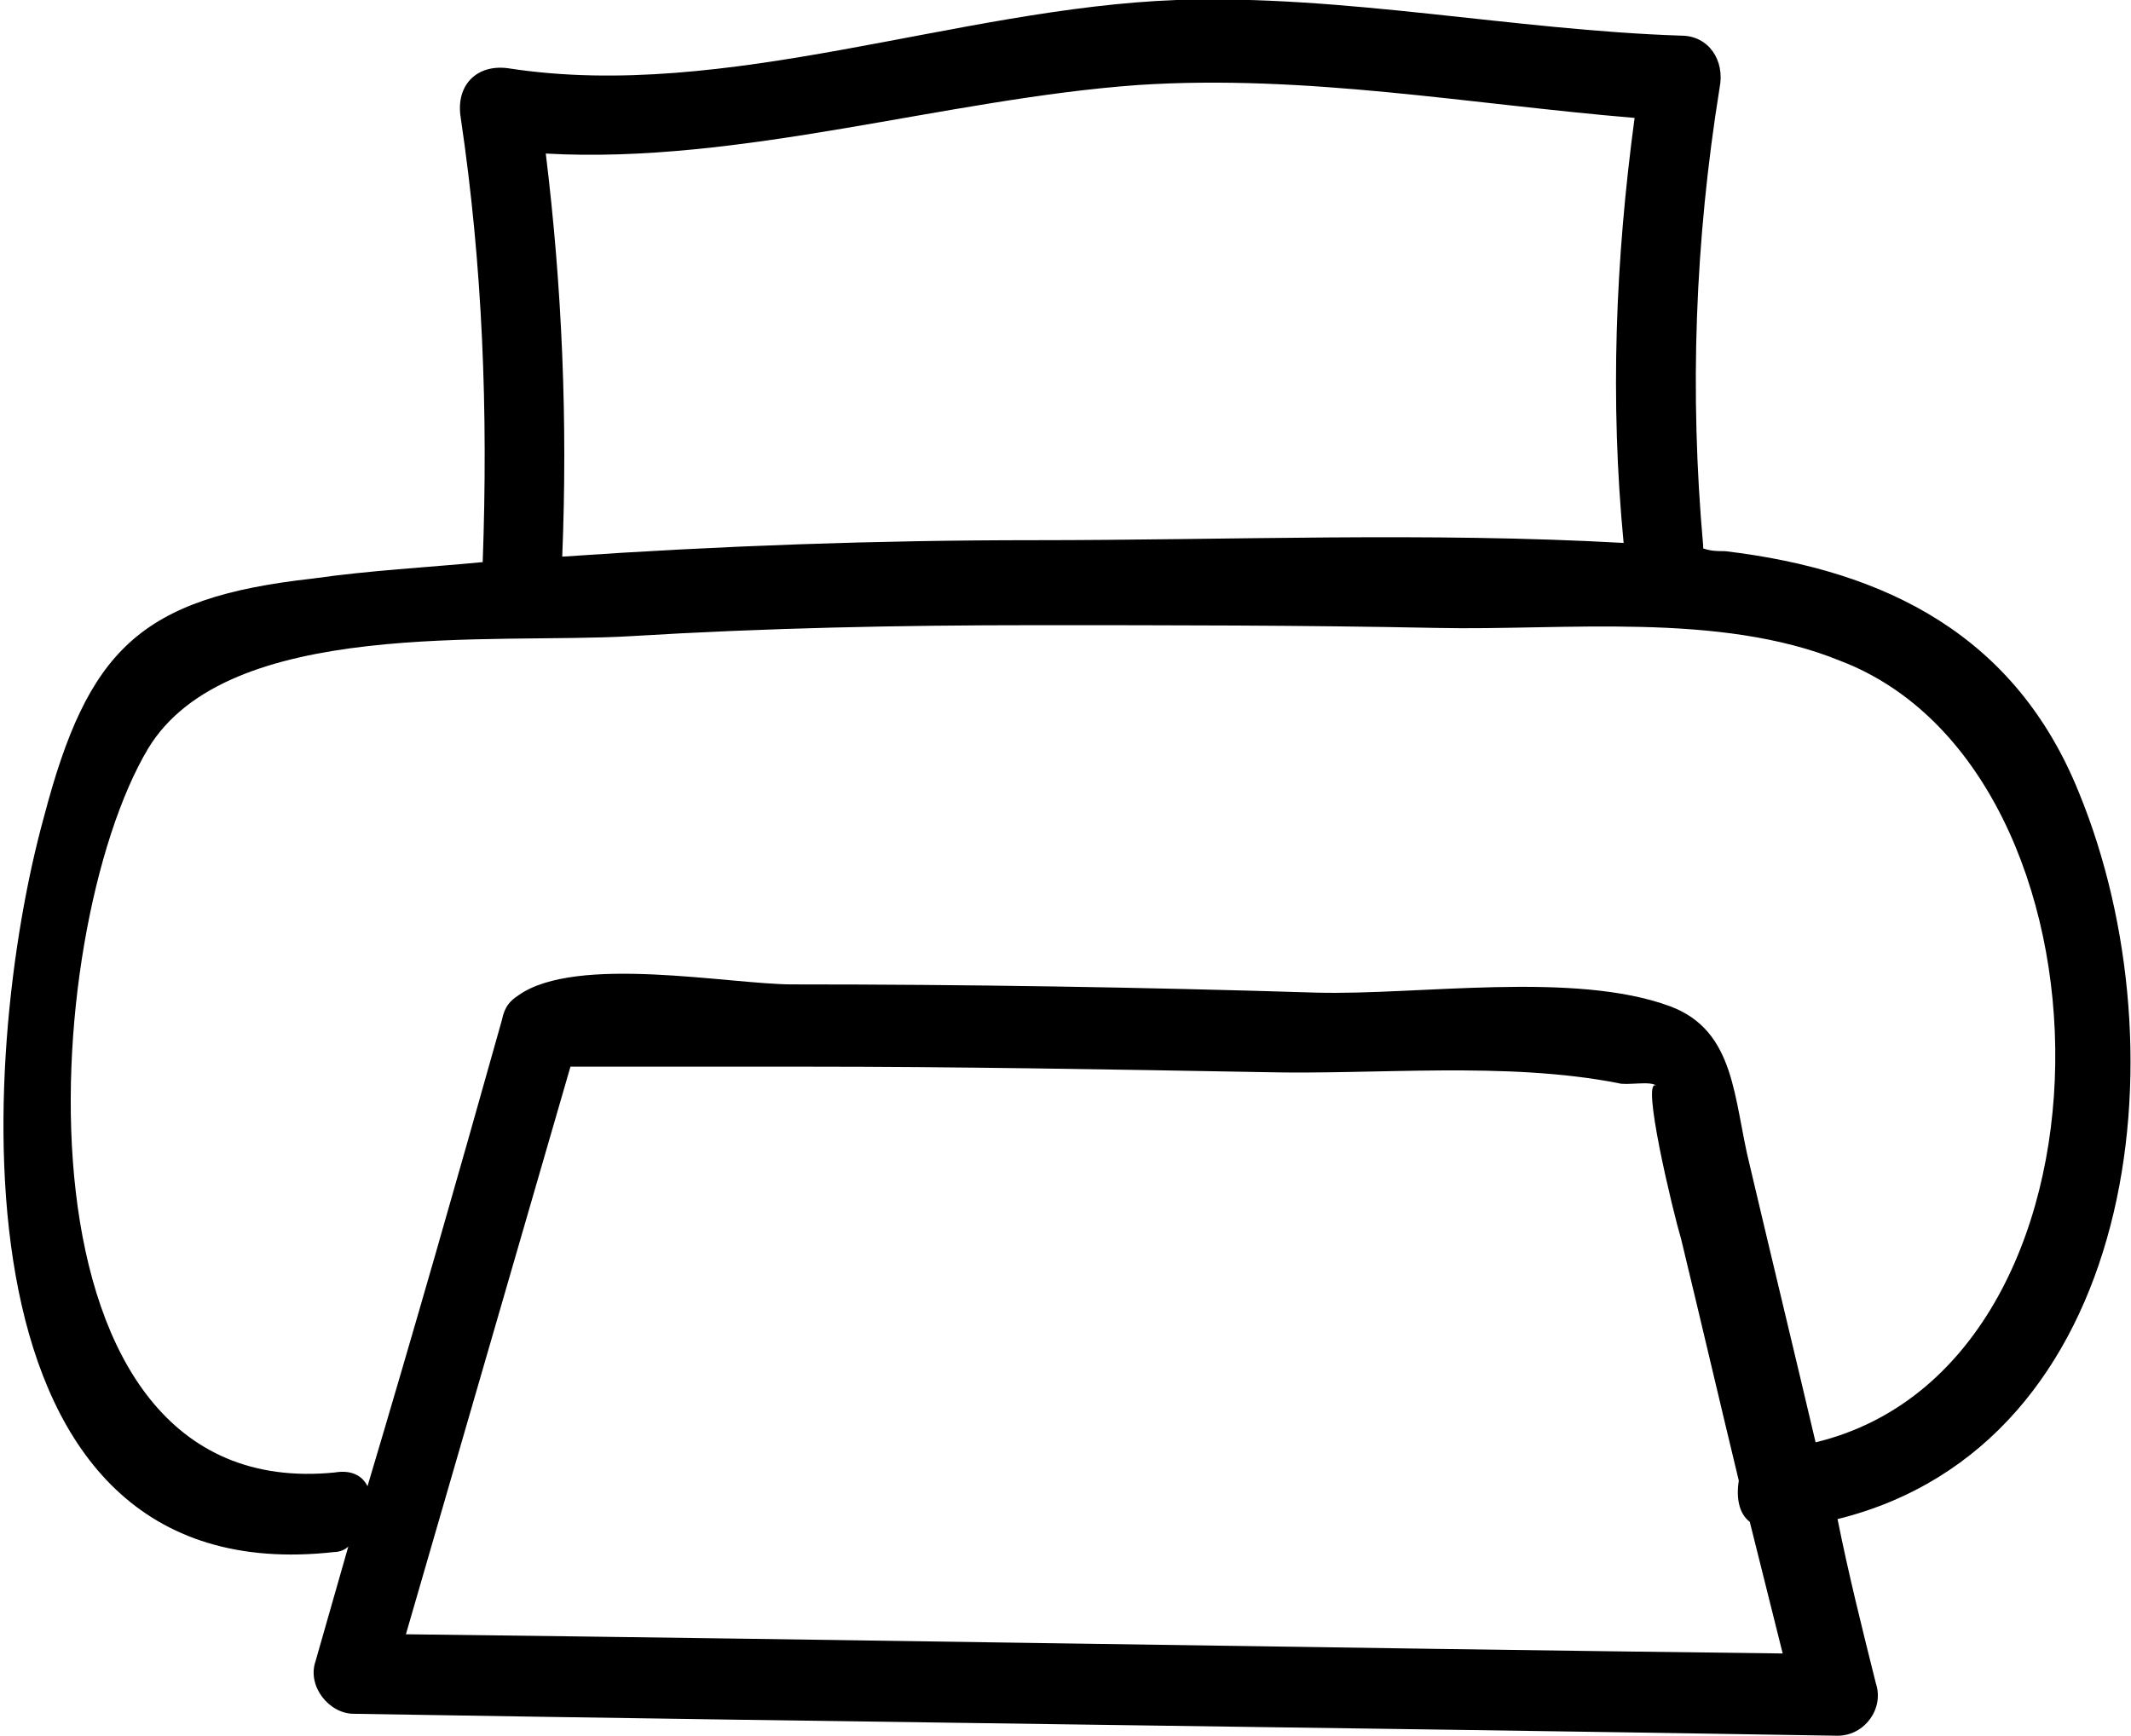 <?xml version="1.0" encoding="utf-8"?>
<!-- Generator: Adobe Illustrator 19.1.0, SVG Export Plug-In . SVG Version: 6.00 Build 0)  -->
<svg version="1.1" id="Calque_1" xmlns="http://www.w3.org/2000/svg" xmlns:xlink="http://www.w3.org/1999/xlink" x="0px" y="0px"
	 viewBox="0 0 77.7 63.3" style="enable-background:new 0 0 77.7 63.3;" xml:space="preserve">
<style type="text/css">
	.st1{fill:#000;}
</style>
<path class="st1" d="M75.8,28.9c-2.3-5.7-7-8.1-12.9-8.8c-0.3,0-0.5,0-0.8-0.1c0,0,0,0,0-0.1c-0.5-5.6-0.3-11.1,0.6-16.7
	c0.2-1-0.4-1.9-1.4-1.9C55.2,1.1,49-0.2,42.9,0c-8,0.3-16.4,3.7-24.3,2.5c-1.2-0.2-2,0.6-1.8,1.8c0.8,5.4,1,10.7,0.8,16.2
	c-2.1,0.2-4.1,0.3-6.2,0.6c-6.3,0.7-8.2,2.6-9.8,8.7c-2.4,8.7-3.6,28.4,10.6,26.8c0.2,0,0.4-0.1,0.5-0.2c-0.4,1.4-0.8,2.8-1.2,4.2
	c-0.3,0.9,0.5,1.9,1.4,1.9c18,0.3,36.1,0.5,54.1,0.8c1,0,1.7-1,1.4-1.9c-0.5-2-1-4-1.4-6C77.9,52.7,79.7,38.4,75.8,28.9z M19.9,5.6
	C27,6,34.5,3.6,41.5,3.1c6.1-0.4,12.1,0.7,18.1,1.2c-0.7,5.2-0.9,10.3-0.4,15.5c-7.1-0.4-14.4-0.1-21.5-0.1
	c-5.7,0-11.4,0.2-17.2,0.6C20.7,15.4,20.5,10.5,19.9,5.6z M20.8,38.9c0,0,0.1,0,0.1,0c0.6,0,1.3,0,1.9,0c2.2,0,4.3,0,6.5,0
	c5.6,0,11.2,0.1,16.8,0.2c4.1,0.1,8.8-0.4,12.9,0.4c0.3,0.1,1.2-0.1,1.4,0.1c-0.6-0.4,0.6,4.6,0.9,5.6c0.7,2.9,1.4,5.9,2.1,8.8
	c-0.1,0.6,0,1.2,0.4,1.5c0.4,1.6,0.8,3.2,1.2,4.8c-16.7-0.2-33.4-0.5-50.2-0.7C16.8,52.7,18.8,45.8,20.8,38.9z M66.2,52.6
	c-0.8-3.4-1.6-6.7-2.4-10.1c-0.6-2.4-0.5-4.9-2.9-5.8c-3.5-1.3-9.2-0.4-12.9-0.5c-6.4-0.2-12.8-0.3-19.1-0.3c-2.3,0-7.9-1.1-10,0.4
	c0,0,0,0,0,0c-0.3,0.2-0.5,0.4-0.6,0.9c-1.6,5.7-3.2,11.3-4.9,17c-0.2-0.4-0.6-0.6-1.2-0.5C0.1,54.9,1.4,34,5.4,27.3
	C8.3,22.5,18,23.5,23,23.2c4.9-0.3,9.8-0.4,14.7-0.4c4.9,0,9.8,0,14.7,0.1c4.6,0.1,10.3-0.6,14.7,1.2C77.6,28.1,77.8,49.8,66.2,52.6
	z"/>
</svg>
